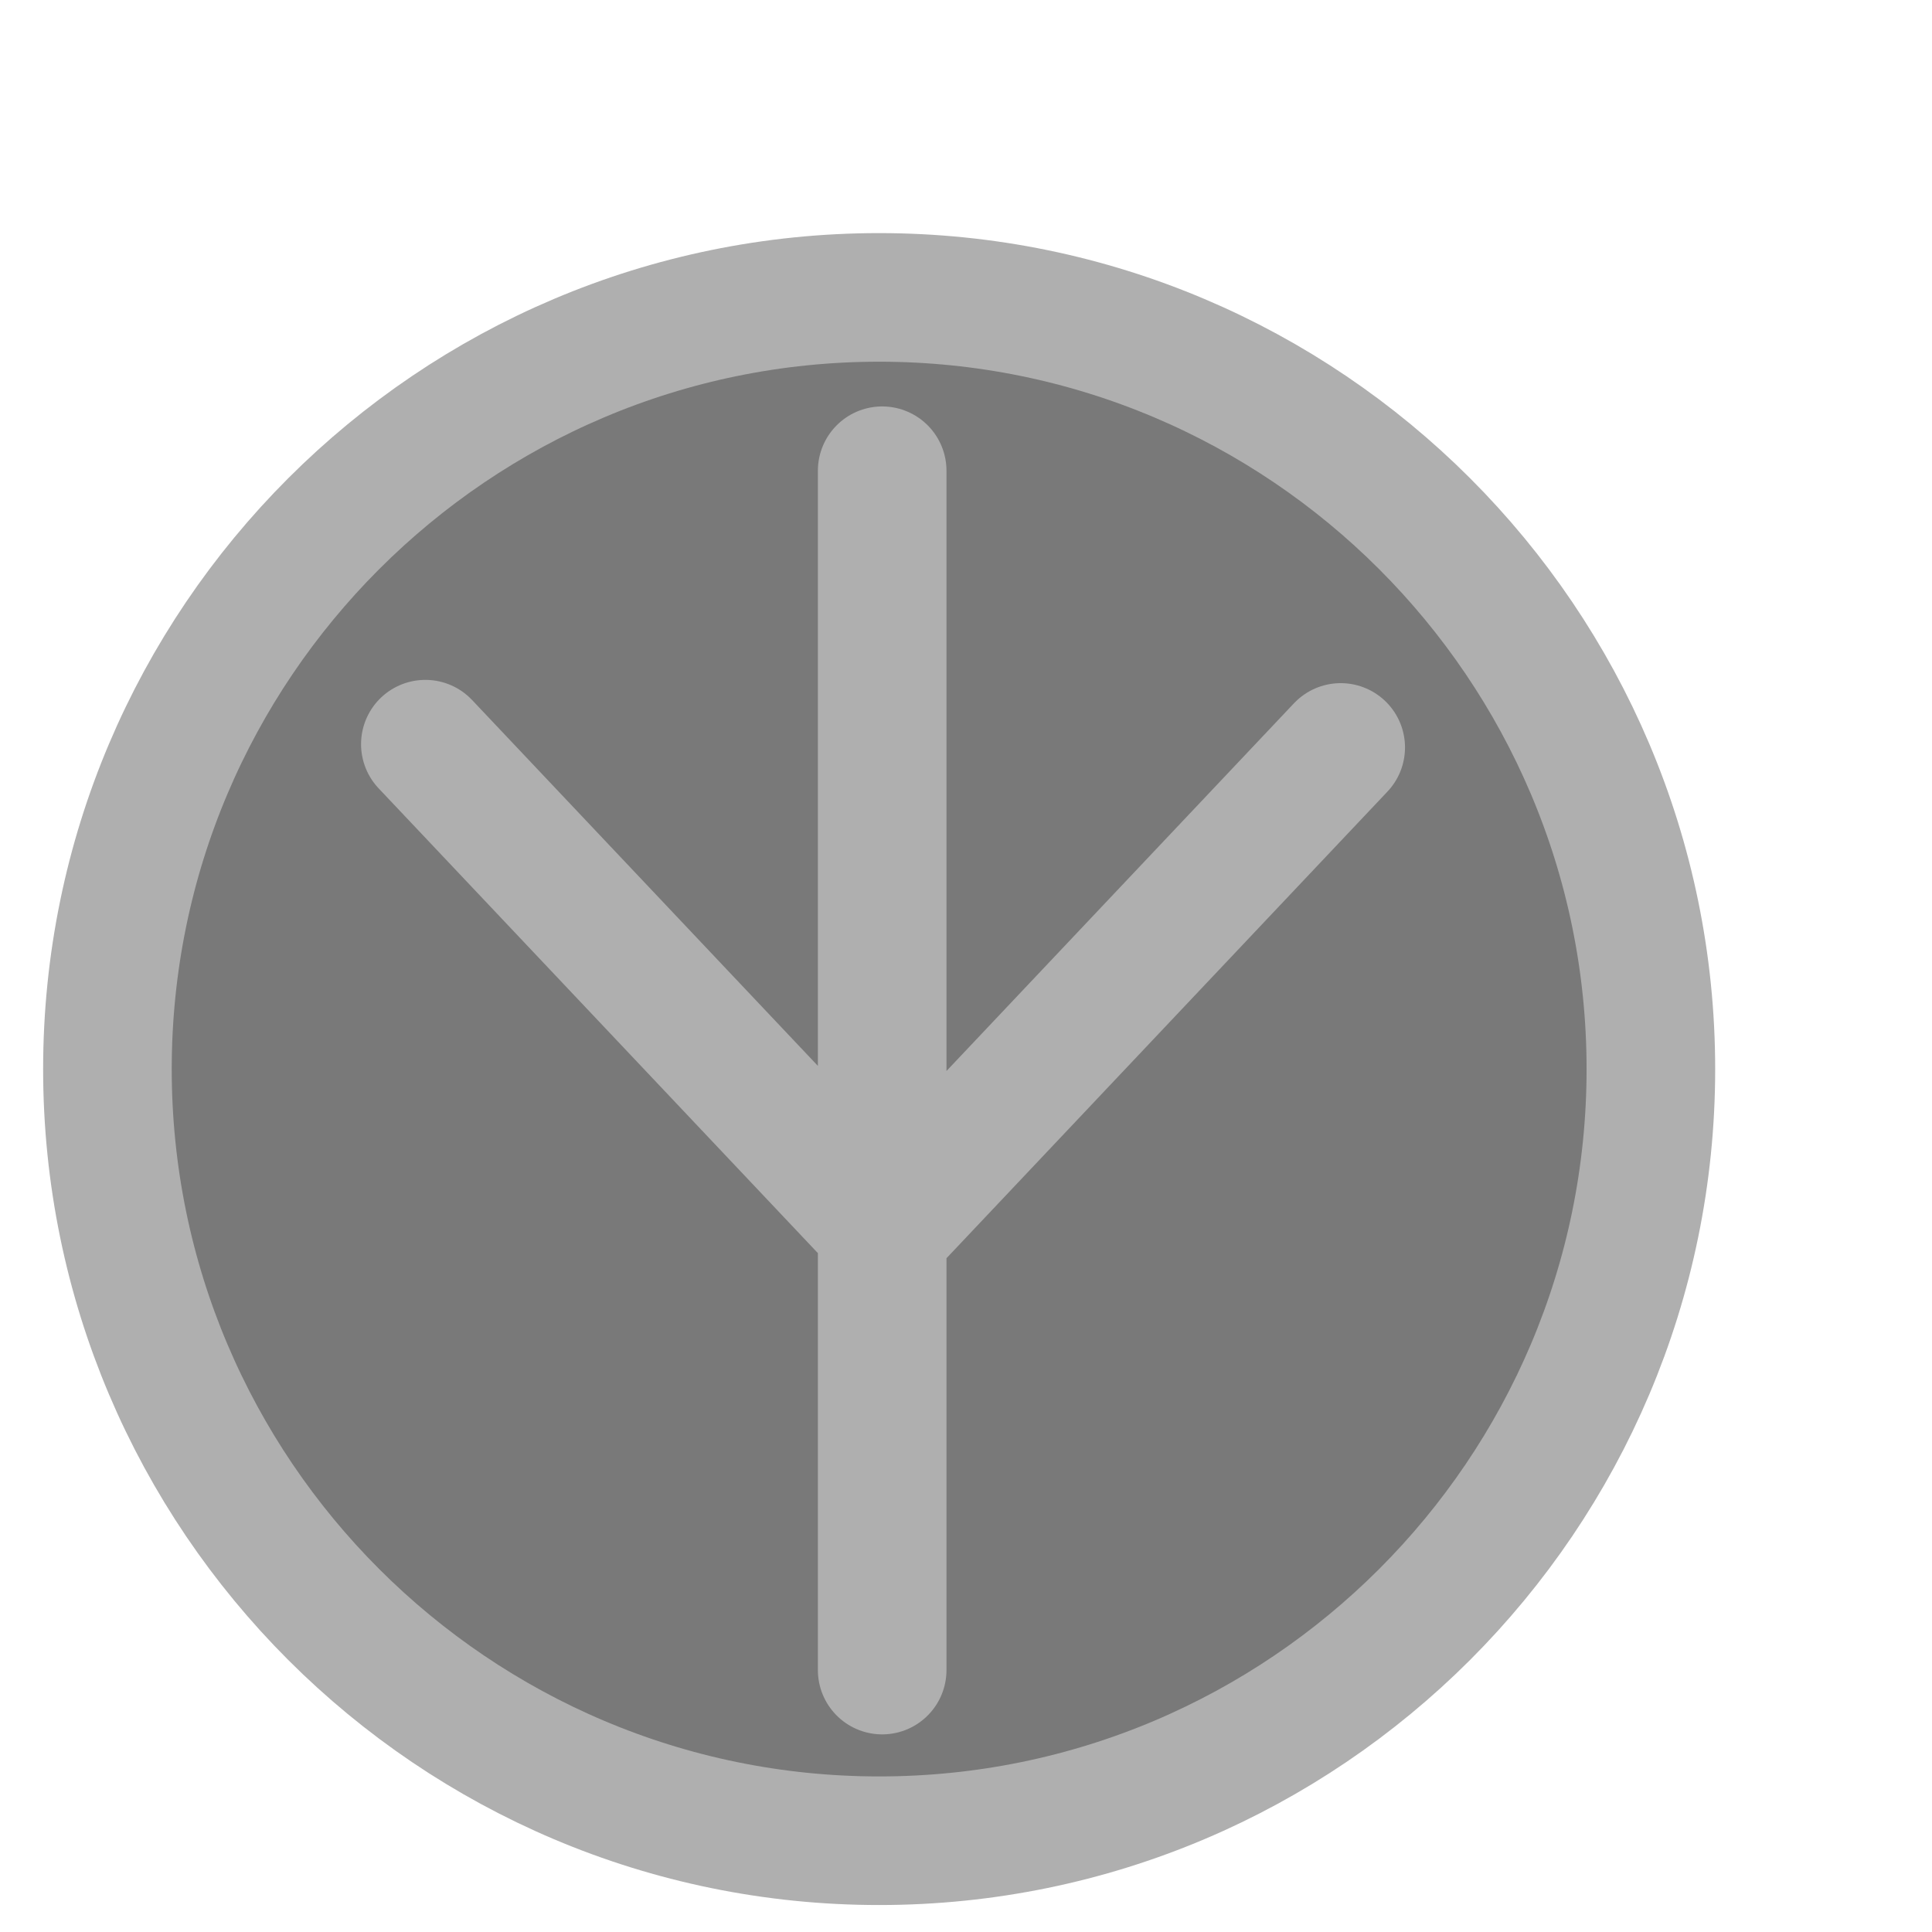 <svg xmlns="http://www.w3.org/2000/svg" xmlns:svg="http://www.w3.org/2000/svg" id="svg18800" width="15" height="15" version="1.1" viewBox="0 0 3.969 3.969"><g id="layer1" transform="translate(-30.138,-67.088)"><g id="g18792" transform="matrix(0.249,0,0,-0.249,-101.437,228.113)" style="stroke-width:1.149"><path style="fill:#797979;fill-opacity:1;fill-rule:nonzero;stroke:#afafaf;stroke-width:1.061;stroke-miterlimit:4;stroke-dasharray:none;stroke-opacity:1" id="path6833" d="m 535.667,631.5 c -3.511,0 -6.367,2.855 -6.367,6.366 0,3.511 2.856,6.367 6.367,6.367 3.511,0 6.367,-2.856 6.367,-6.367 0,-3.511 -2.856,-6.366 -6.367,-6.366"/><path style="fill:none;stroke:#afafaf;stroke-width:1.061;stroke-linecap:round;stroke-linejoin:round;stroke-miterlimit:4;stroke-dasharray:none;stroke-opacity:1" id="path5208" d="m 535.692,632.908 v 9.895 -6.244 l -3.769,3.988 3.789,-4.009 3.763,3.982"/></g></g></svg>
